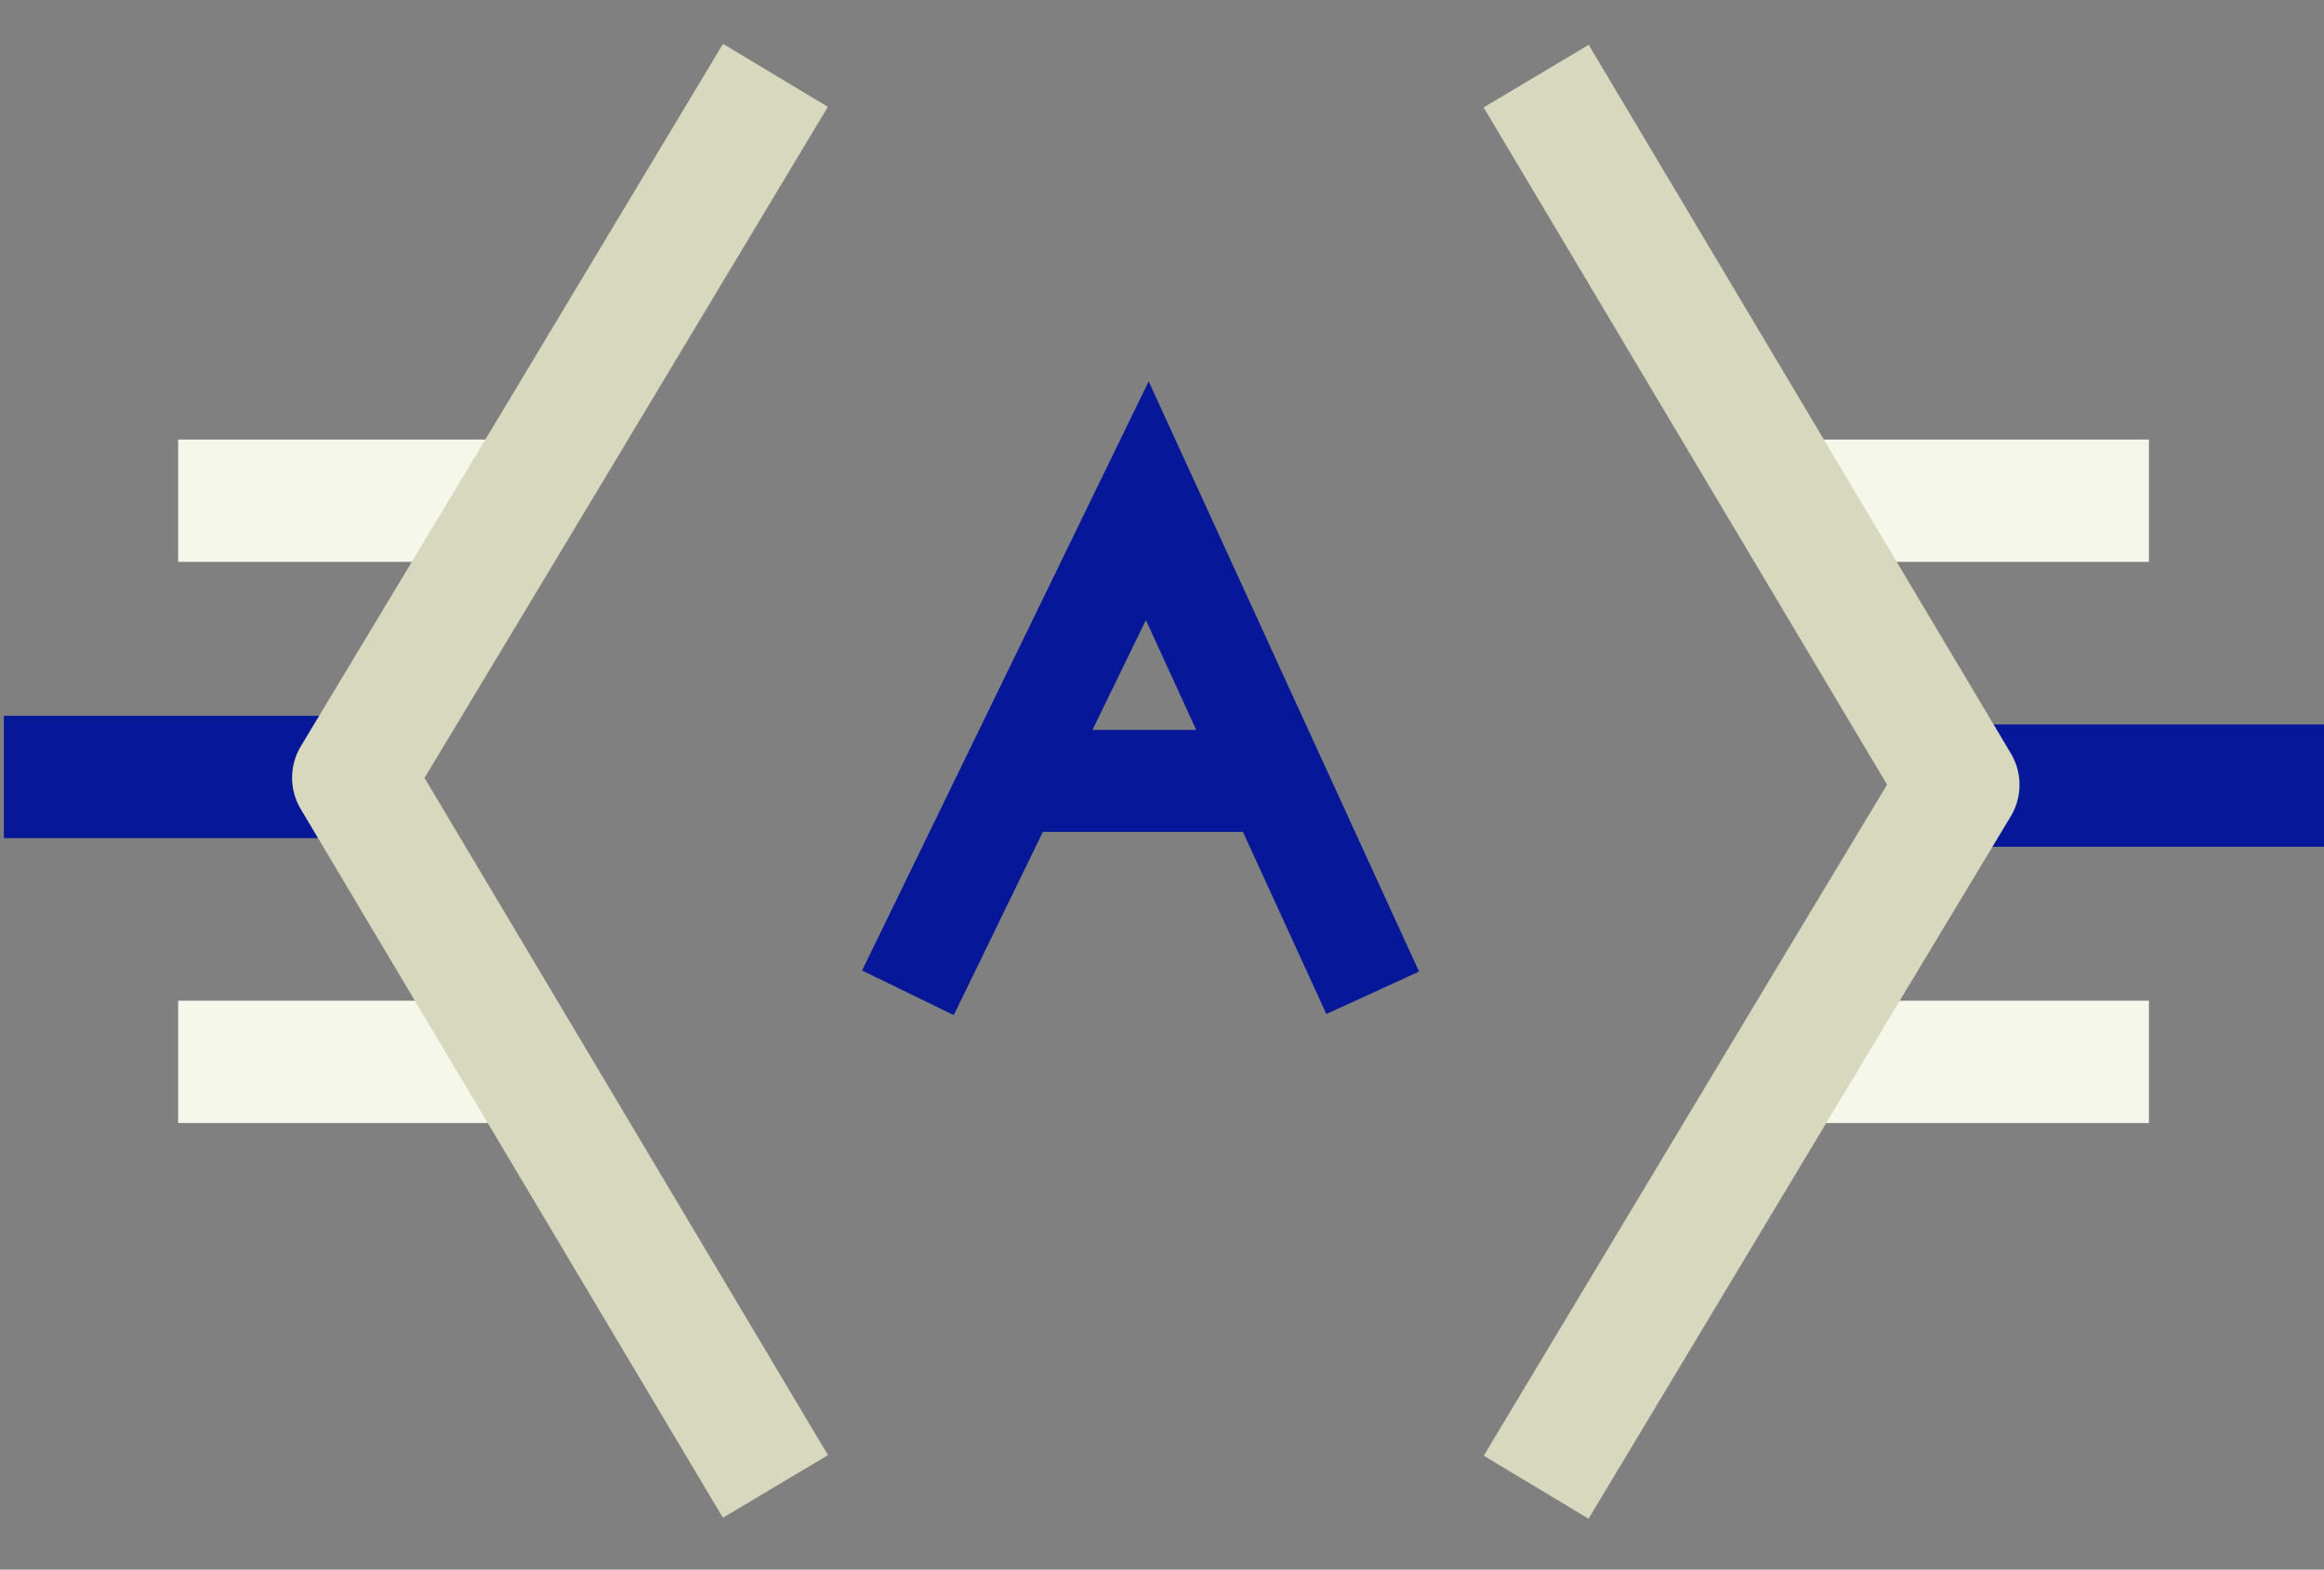 <svg width="114" height="77" viewBox="0 0 114 77" fill="none" xmlns="http://www.w3.org/2000/svg">
<rect x="0" y="0" width="114" height="77" fill="#808080" stroke="none"/>
<g clip-path="url(#clip0)">
<path d="M88.996 24.563H105.412" stroke="#F6F7EB" stroke-width="6" stroke-miterlimit="10" stroke-linejoin="round"/>
<path d="M88.996 52.091H105.412" stroke="#F6F7EB" stroke-width="6" stroke-miterlimit="10" stroke-linejoin="round"/>
<path d="M25.194 52.091H8.74" stroke="#F6F7EB" stroke-width="6" stroke-miterlimit="10" stroke-linejoin="round"/>
<path d="M25.194 24.563H8.74" stroke="#F6F7EB" stroke-width="6" stroke-miterlimit="10" stroke-linejoin="round"/>
<path d="M96.862 38.539H114" stroke="#061798" stroke-width="6" stroke-miterlimit="10"/>
<path d="M17.328 38.115H0.19" stroke="#061798" stroke-width="6" stroke-miterlimit="10"/>
<path d="M38.038 72.919L17.328 38.153C24.244 26.68 31.122 15.207 38.038 3.696" stroke="#D7D8BE" stroke-width="6" stroke-miterlimit="10" stroke-linejoin="round"/>
<path d="M75.354 3.734L96.064 38.5C89.148 49.973 82.27 61.446 75.354 72.957" stroke="#D7D8BE" stroke-width="6" stroke-miterlimit="10" stroke-linejoin="round"/>
<path d="M67.336 48.703L56.278 24.563L44.536 48.703" stroke="#061798" stroke-width="5" stroke-miterlimit="10"/>
<path d="M50.388 38.308H61.788" stroke="#061798" stroke-width="5" stroke-miterlimit="10"/>
</g>
<defs>
<clipPath id="clip0">
<rect width="114" height="77" fill="white"/>
</clipPath>
</defs>
</svg>
